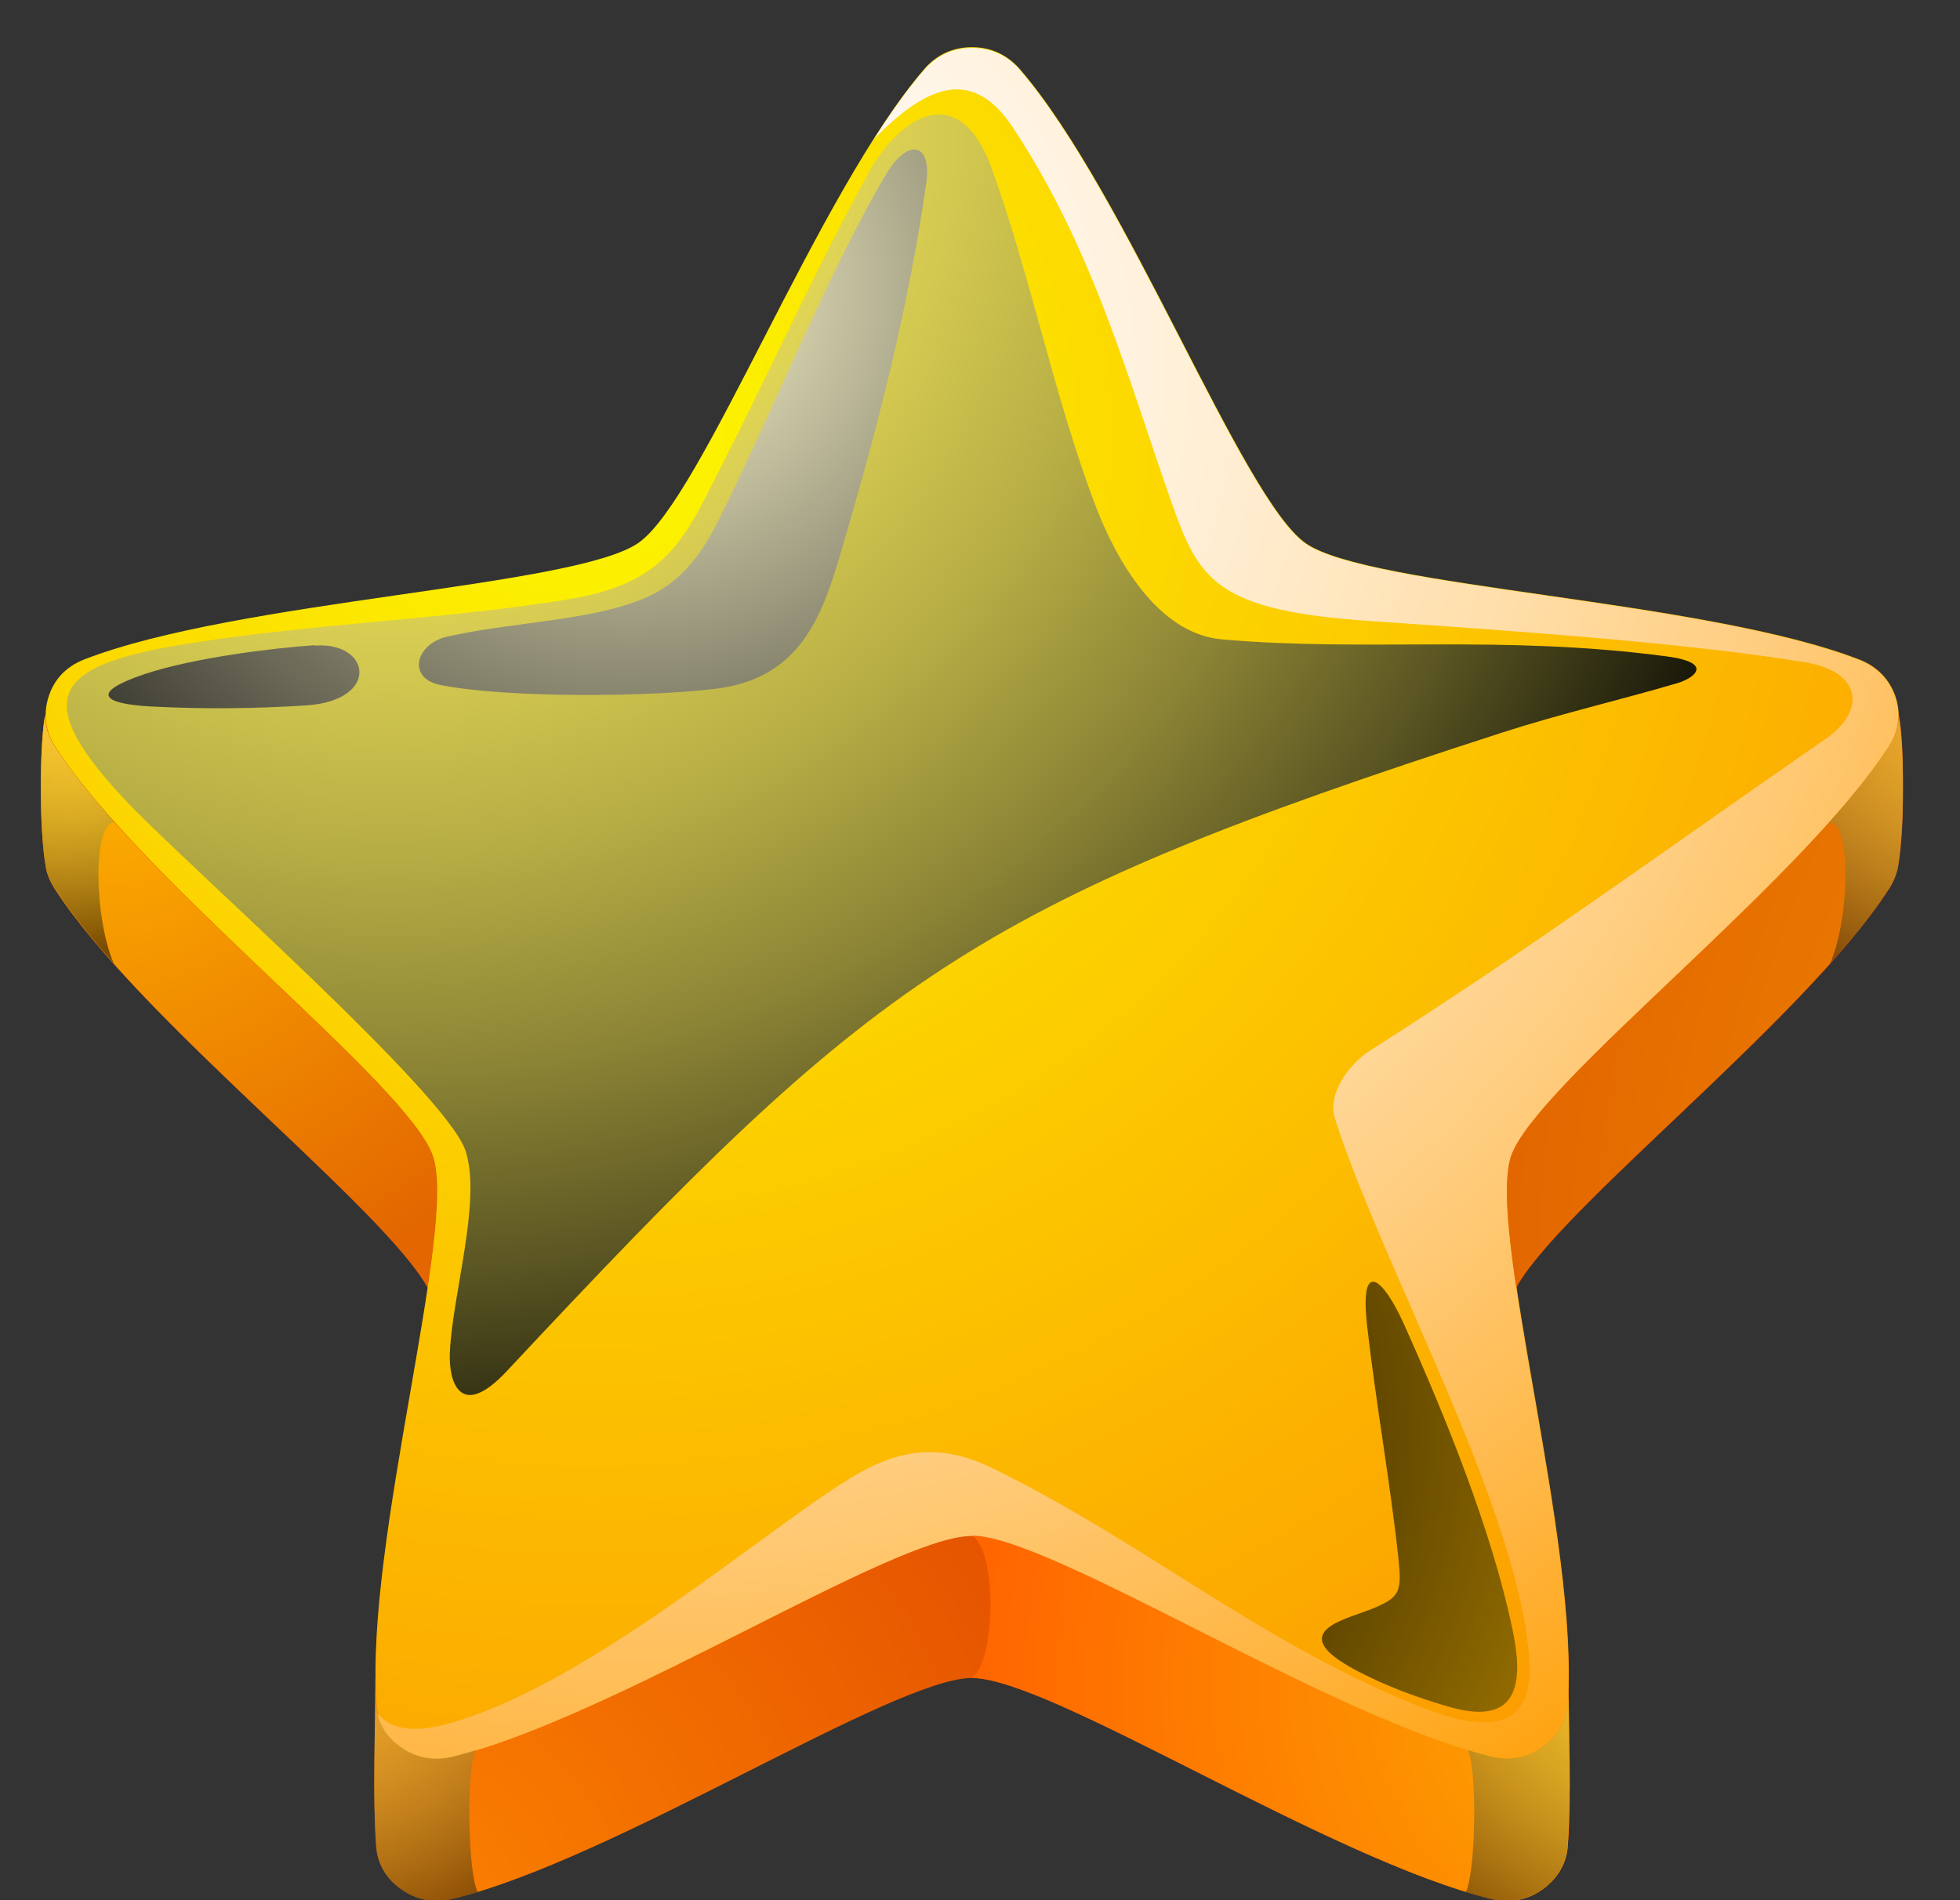 <svg width="33" height="32" viewBox="0 0 33 32" fill="none" xmlns="http://www.w3.org/2000/svg">
<rect x="0" y="0" width="33" height="32" fill="#333333" stroke="none"/>
<g clip-path="url(#clip0_2043_45)">
<path fill-rule="evenodd" clip-rule="evenodd" d="M16.365 3.191C16.047 3.191 15.778 3.315 15.569 3.55C13.767 5.634 12.067 11.427 10.751 11.538C7.634 11.812 2.365 11.962 0.759 12.047C0.665 12.55 0.658 13.987 0.773 14.607C0.793 14.732 0.847 14.849 0.921 14.967C2.412 17.272 6.872 20.655 7.284 21.87C6.939 23.535 6.386 26.912 6.319 28.297C6.319 29.204 6.271 30.171 6.332 31.079C6.352 31.386 6.501 31.641 6.757 31.817C7.014 32 7.31 32.052 7.614 31.98C10.34 31.321 15.042 28.258 16.365 28.258C17.687 28.258 22.39 31.321 25.115 31.98C25.425 32.052 25.716 32 25.972 31.817C26.228 31.634 26.377 31.379 26.397 31.079C26.465 30.171 26.411 29.204 26.411 28.297C26.343 26.912 25.783 23.542 25.446 21.87C25.857 20.649 30.317 17.272 31.808 14.967C31.882 14.856 31.929 14.732 31.956 14.607C32.071 13.98 32.071 12.544 31.97 12.047C30.364 11.969 25.102 11.812 21.978 11.538C20.662 11.42 18.962 5.634 17.161 3.55C16.958 3.315 16.682 3.191 16.365 3.191Z" fill="url(#paint0_radial_2043_45)"/>
<path fill-rule="evenodd" clip-rule="evenodd" d="M25.115 29.583C25.425 29.655 25.716 29.603 25.972 29.42C26.228 29.237 26.377 28.983 26.397 28.682C26.593 25.972 25.034 20.695 25.446 19.48C25.857 18.258 30.317 14.882 31.808 12.576C31.977 12.315 32.01 12.028 31.916 11.734C31.815 11.44 31.612 11.231 31.322 11.113C28.718 10.095 23.057 9.899 21.985 9.148C20.912 8.396 18.969 3.243 17.168 1.16C16.952 0.918 16.682 0.794 16.365 0.794C16.048 0.794 15.778 0.918 15.569 1.154C13.767 3.237 11.824 8.39 10.751 9.141C9.679 9.892 4.018 10.095 1.414 11.107C1.117 11.225 0.915 11.434 0.82 11.727C0.726 12.021 0.759 12.309 0.928 12.57C2.419 14.875 6.879 18.258 7.29 19.473C7.702 20.695 6.143 25.965 6.339 28.675C6.359 28.983 6.508 29.237 6.764 29.413C7.02 29.596 7.317 29.649 7.621 29.577C10.347 28.917 15.049 25.854 16.371 25.854C17.694 25.854 22.396 28.917 25.122 29.577L25.115 29.583Z" fill="url(#paint1_radial_2043_45)"/>
<path style="mix-blend-mode:multiply" fill-rule="evenodd" clip-rule="evenodd" d="M30.742 12.439C27.591 14.627 25.824 15.933 23.071 17.69C22.7 17.925 22.342 18.435 22.477 18.84C23.287 21.374 25.587 25.43 25.75 27.964C25.844 29.453 24.535 29.002 23.759 28.682C21.094 27.572 19.3 26.004 16.749 24.744C15.791 24.267 15.076 24.411 14.233 24.946C12.694 25.919 9.949 28.303 7.661 28.995C7.014 29.192 6.609 29.146 6.353 28.858C6.407 29.087 6.541 29.283 6.751 29.427C7.007 29.61 7.304 29.662 7.607 29.59C10.333 28.93 15.036 25.867 16.358 25.867C17.68 25.867 22.383 28.93 25.108 29.59C25.419 29.662 25.709 29.61 25.965 29.427C26.222 29.244 26.37 28.989 26.39 28.689C26.586 25.978 25.028 20.701 25.439 19.486C25.851 18.265 30.31 14.888 31.801 12.583C31.97 12.322 32.004 12.034 31.909 11.74C31.808 11.447 31.606 11.238 31.316 11.12C28.711 10.101 23.051 9.905 21.978 9.154C20.905 8.403 18.962 3.25 17.161 1.167C16.958 0.931 16.682 0.807 16.365 0.807C16.048 0.807 15.778 0.931 15.569 1.167C15.285 1.493 15.002 1.892 14.719 2.336C15.508 1.539 16.324 1.042 17.053 2.146C18.409 4.197 18.996 6.391 19.725 8.462C20.183 9.755 20.453 10.284 23.084 10.46C26.094 10.663 28.597 10.859 30.391 11.153C31.376 11.316 31.403 11.989 30.735 12.446L30.742 12.439Z" fill="url(#paint2_radial_2043_45)"/>
<path style="mix-blend-mode:screen" fill-rule="evenodd" clip-rule="evenodd" d="M14.624 2.917C13.767 4.452 13.025 6.124 12.229 7.685C11.547 9.017 11.298 9.801 9.598 10.088C7.499 10.434 5.354 10.493 3.249 10.826C0.968 11.179 0.436 11.682 2.088 13.452C3.067 14.503 7.553 18.428 7.843 19.395C8.107 20.244 7.614 21.805 7.574 22.785C7.553 23.248 7.736 23.941 8.532 23.091C14.718 16.476 16.297 15.241 25.297 12.335C26.269 12.021 27.261 11.793 28.239 11.505C28.509 11.427 28.88 11.166 28.07 11.055C25.257 10.682 23.003 10.983 20.568 10.767C19.482 10.669 18.787 9.409 18.449 8.527C17.741 6.666 17.37 4.7 16.695 2.832C16.162 1.363 15.184 1.898 14.61 2.93L14.624 2.917Z" fill="url(#paint3_radial_2043_45)"/>
<path style="mix-blend-mode:screen" fill-rule="evenodd" clip-rule="evenodd" d="M7.425 11.538C6.845 11.427 6.993 10.846 7.526 10.722C8.39 10.526 9.294 10.486 10.158 10.29C11.035 10.088 11.575 9.807 12.094 8.769C13.018 6.92 13.956 4.55 14.934 2.91C15.292 2.323 15.69 2.408 15.596 3.074C15.299 5.17 14.786 7.169 14.172 9.252C13.862 10.304 13.518 11.434 12.02 11.603C10.927 11.734 8.565 11.76 7.425 11.538ZM5.3 10.865C4.619 10.911 3.263 11.074 2.426 11.355C1.522 11.662 1.711 11.851 2.534 11.897C3.411 11.943 4.295 11.936 5.172 11.878C6.407 11.786 6.238 10.806 5.307 10.872L5.3 10.865Z" fill="url(#paint4_radial_2043_45)"/>
<path style="mix-blend-mode:screen" fill-rule="evenodd" clip-rule="evenodd" d="M23.024 27.121C22.619 27.284 21.634 27.493 22.828 28.127C23.334 28.395 23.881 28.597 24.434 28.754C25.628 29.081 25.641 28.251 25.459 27.409C25.115 25.776 24.339 23.856 23.624 22.269C23.294 21.544 22.889 21.165 23.017 22.321C23.165 23.627 23.401 24.92 23.543 26.226C23.604 26.821 23.584 26.906 23.03 27.121H23.024Z" fill="url(#paint5_radial_2043_45)"/>
<path fill-rule="evenodd" clip-rule="evenodd" d="M7.196 21.674C7.344 20.668 7.418 19.865 7.284 19.473C6.872 18.252 2.412 14.875 0.921 12.57C0.813 12.407 0.759 12.224 0.759 12.047C0.665 12.55 0.658 13.987 0.773 14.607C0.793 14.732 0.847 14.849 0.921 14.967C2.338 17.155 6.44 20.322 7.196 21.674Z" fill="url(#paint6_radial_2043_45)"/>
<path fill-rule="evenodd" clip-rule="evenodd" d="M31.801 12.57C30.31 14.875 25.851 18.258 25.439 19.473C25.311 19.865 25.378 20.668 25.527 21.674C26.276 20.322 30.384 17.155 31.801 14.967C31.875 14.856 31.923 14.732 31.95 14.607C32.064 13.981 32.064 12.544 31.963 12.047C31.963 12.23 31.909 12.407 31.801 12.57Z" fill="url(#paint7_radial_2043_45)"/>
<path fill-rule="evenodd" clip-rule="evenodd" d="M25.115 29.583C22.389 28.924 17.687 25.861 16.365 25.861C16.783 26.102 16.776 27.944 16.365 28.258C17.687 28.258 22.389 31.321 25.115 31.98C25.425 32.052 25.716 32 25.972 31.817C26.228 31.634 26.377 31.379 26.397 31.079C26.458 30.197 26.41 29.257 26.41 28.369C26.41 28.48 26.404 28.584 26.397 28.682C26.377 28.989 26.228 29.244 25.972 29.42C25.716 29.603 25.419 29.655 25.115 29.583Z" fill="url(#paint8_radial_2043_45)"/>
<path style="mix-blend-mode:screen" opacity="0.5" fill-rule="evenodd" clip-rule="evenodd" d="M8.039 31.856C7.871 31.49 7.85 29.753 8.012 29.472C7.877 29.512 7.742 29.551 7.614 29.583C7.304 29.655 7.014 29.603 6.757 29.42C6.548 29.276 6.413 29.08 6.359 28.852C6.346 28.8 6.339 28.741 6.332 28.682C6.326 28.584 6.319 28.473 6.319 28.369C6.319 29.257 6.272 30.197 6.332 31.079C6.353 31.386 6.501 31.641 6.757 31.817C7.014 32 7.311 32.052 7.614 31.98C7.749 31.948 7.891 31.908 8.039 31.863V31.856Z" fill="url(#paint9_radial_2043_45)"/>
<path style="mix-blend-mode:screen" opacity="0.5" fill-rule="evenodd" clip-rule="evenodd" d="M24.683 31.856C24.852 31.49 24.872 29.753 24.71 29.472C24.845 29.512 24.98 29.551 25.108 29.583C25.419 29.655 25.709 29.603 25.965 29.42C26.174 29.276 26.309 29.08 26.363 28.852C26.377 28.8 26.384 28.741 26.39 28.682C26.397 28.584 26.404 28.473 26.404 28.369C26.404 29.257 26.451 30.197 26.39 31.079C26.37 31.386 26.222 31.641 25.965 31.817C25.709 32 25.412 32.052 25.108 31.98C24.974 31.948 24.832 31.908 24.683 31.863V31.856Z" fill="url(#paint10_radial_2043_45)"/>
<path style="mix-blend-mode:screen" opacity="0.5" fill-rule="evenodd" clip-rule="evenodd" d="M1.913 16.221C1.582 15.444 1.556 13.83 1.933 13.85C1.529 13.399 1.184 12.968 0.921 12.563C0.813 12.4 0.759 12.217 0.759 12.041C0.665 12.544 0.658 13.981 0.773 14.601C0.793 14.725 0.847 14.843 0.921 14.96C1.178 15.352 1.515 15.777 1.913 16.221Z" fill="url(#paint11_radial_2043_45)"/>
<path style="mix-blend-mode:screen" opacity="0.5" fill-rule="evenodd" clip-rule="evenodd" d="M30.816 16.221C31.147 15.444 31.174 13.83 30.796 13.85C31.201 13.399 31.545 12.968 31.808 12.563C31.916 12.4 31.97 12.217 31.97 12.041C32.064 12.544 32.071 13.981 31.956 14.601C31.936 14.725 31.882 14.843 31.808 14.96C31.552 15.352 31.214 15.777 30.816 16.221Z" fill="url(#paint12_radial_2043_45)"/>
</g>
<defs>
<radialGradient id="paint0_radial_2043_45" cx="0" cy="0" r="1" gradientUnits="userSpaceOnUse" gradientTransform="translate(6.595 32.268) scale(13.136 12.716)">
<stop stop-color="#FC8200"/>
<stop offset="1" stop-color="#E34F00"/>
</radialGradient>
<radialGradient id="paint1_radial_2043_45" cx="0" cy="0" r="1" gradientUnits="userSpaceOnUse" gradientTransform="translate(9.928 7.26) scale(29.038 28.11)">
<stop stop-color="#FCF800"/>
<stop offset="1" stop-color="#FC9700"/>
</radialGradient>
<radialGradient id="paint2_radial_2043_45" cx="0" cy="0" r="1" gradientUnits="userSpaceOnUse" gradientTransform="translate(10.637 6.013) scale(30.232 29.266)">
<stop stop-color="white"/>
<stop offset="0.1" stop-color="#FFFCF9"/>
<stop offset="0.22" stop-color="#FFF6E9"/>
<stop offset="0.36" stop-color="#FFECCE"/>
<stop offset="0.51" stop-color="#FFDEA9"/>
<stop offset="0.67" stop-color="#FFCB7A"/>
<stop offset="0.84" stop-color="#FFB540"/>
<stop offset="1" stop-color="#FF9D00"/>
</radialGradient>
<radialGradient id="paint3_radial_2043_45" cx="0" cy="0" r="1" gradientUnits="userSpaceOnUse" gradientTransform="translate(6.487 1.957) scale(25.712 24.89)">
<stop stop-color="#FFF261"/>
<stop offset="0.11" stop-color="#FAED5F"/>
<stop offset="0.23" stop-color="#ECE05A"/>
<stop offset="0.36" stop-color="#D6CB51"/>
<stop offset="0.5" stop-color="#B6AD45"/>
<stop offset="0.64" stop-color="#8E8636"/>
<stop offset="0.78" stop-color="#5C5723"/>
<stop offset="0.92" stop-color="#22210D"/>
<stop offset="1"/>
</radialGradient>
<radialGradient id="paint4_radial_2043_45" cx="0" cy="0" r="1" gradientUnits="userSpaceOnUse" gradientTransform="translate(10.65 4.883) scale(15.268 14.78)">
<stop stop-color="#FFFACF"/>
<stop offset="1"/>
</radialGradient>
<radialGradient id="paint5_radial_2043_45" cx="0" cy="0" r="1" gradientUnits="userSpaceOnUse" gradientTransform="translate(15.69 24.117) scale(18.284 17.699)">
<stop/>
<stop offset="0.17" stop-color="#251B00"/>
<stop offset="0.54" stop-color="#846100"/>
<stop offset="1" stop-color="#FFBB00"/>
</radialGradient>
<radialGradient id="paint6_radial_2043_45" cx="0" cy="0" r="1" gradientUnits="userSpaceOnUse" gradientTransform="translate(1.954 13.438) scale(9.068 8.778)">
<stop stop-color="#FCAC00"/>
<stop offset="1" stop-color="#E36600"/>
</radialGradient>
<radialGradient id="paint7_radial_2043_45" cx="0" cy="0" r="1" gradientUnits="userSpaceOnUse" gradientTransform="translate(46.847 21.452) scale(21.725 21.03)">
<stop stop-color="#FCAC00"/>
<stop offset="1" stop-color="#E36600"/>
</radialGradient>
<radialGradient id="paint8_radial_2043_45" cx="0" cy="0" r="1" gradientUnits="userSpaceOnUse" gradientTransform="translate(28.063 28.401) scale(11.55 11.181)">
<stop stop-color="#FCAC00"/>
<stop offset="1" stop-color="#FF6600"/>
</radialGradient>
<radialGradient id="paint9_radial_2043_45" cx="0" cy="0" r="1" gradientUnits="userSpaceOnUse" gradientTransform="translate(5.071 26.912) scale(6.47 6.263)">
<stop stop-color="#FFF261"/>
<stop offset="0.11" stop-color="#FAED5F"/>
<stop offset="0.23" stop-color="#ECE05A"/>
<stop offset="0.36" stop-color="#D6CB51"/>
<stop offset="0.5" stop-color="#B6AD45"/>
<stop offset="0.64" stop-color="#8E8636"/>
<stop offset="0.78" stop-color="#5C5723"/>
<stop offset="0.92" stop-color="#22210D"/>
<stop offset="1"/>
</radialGradient>
<radialGradient id="paint10_radial_2043_45" cx="0" cy="0" r="1" gradientUnits="userSpaceOnUse" gradientTransform="translate(28.482 27.356) scale(6.747 6.531)">
<stop stop-color="#FFF261"/>
<stop offset="0.11" stop-color="#FAED5F"/>
<stop offset="0.23" stop-color="#ECE05A"/>
<stop offset="0.36" stop-color="#D6CB51"/>
<stop offset="0.5" stop-color="#B6AD45"/>
<stop offset="0.64" stop-color="#8E8636"/>
<stop offset="0.78" stop-color="#5C5723"/>
<stop offset="0.92" stop-color="#22210D"/>
<stop offset="1"/>
</radialGradient>
<radialGradient id="paint11_radial_2043_45" cx="0" cy="0" r="1" gradientUnits="userSpaceOnUse" gradientTransform="translate(0.901 11.649) scale(4.541 4.395)">
<stop stop-color="#FFF261"/>
<stop offset="0.11" stop-color="#FAED5F"/>
<stop offset="0.23" stop-color="#ECE05A"/>
<stop offset="0.36" stop-color="#D6CB51"/>
<stop offset="0.5" stop-color="#B6AD45"/>
<stop offset="0.64" stop-color="#8E8636"/>
<stop offset="0.78" stop-color="#5C5723"/>
<stop offset="0.92" stop-color="#22210D"/>
<stop offset="1"/>
</radialGradient>
<radialGradient id="paint12_radial_2043_45" cx="0" cy="0" r="1" gradientUnits="userSpaceOnUse" gradientTransform="translate(33.38 11.427) scale(5.957 5.767)">
<stop stop-color="#FFF261"/>
<stop offset="0.11" stop-color="#FAED5F"/>
<stop offset="0.23" stop-color="#ECE05A"/>
<stop offset="0.36" stop-color="#D6CB51"/>
<stop offset="0.5" stop-color="#B6AD45"/>
<stop offset="0.64" stop-color="#8E8636"/>
<stop offset="0.78" stop-color="#5C5723"/>
<stop offset="0.92" stop-color="#22210D"/>
<stop offset="1"/>
</radialGradient>
<clipPath id="clip0_2043_45">
<rect width="31.345" height="31.212" fill="white" transform="translate(0.692 0.794)"/>
</clipPath>
</defs>
</svg>
